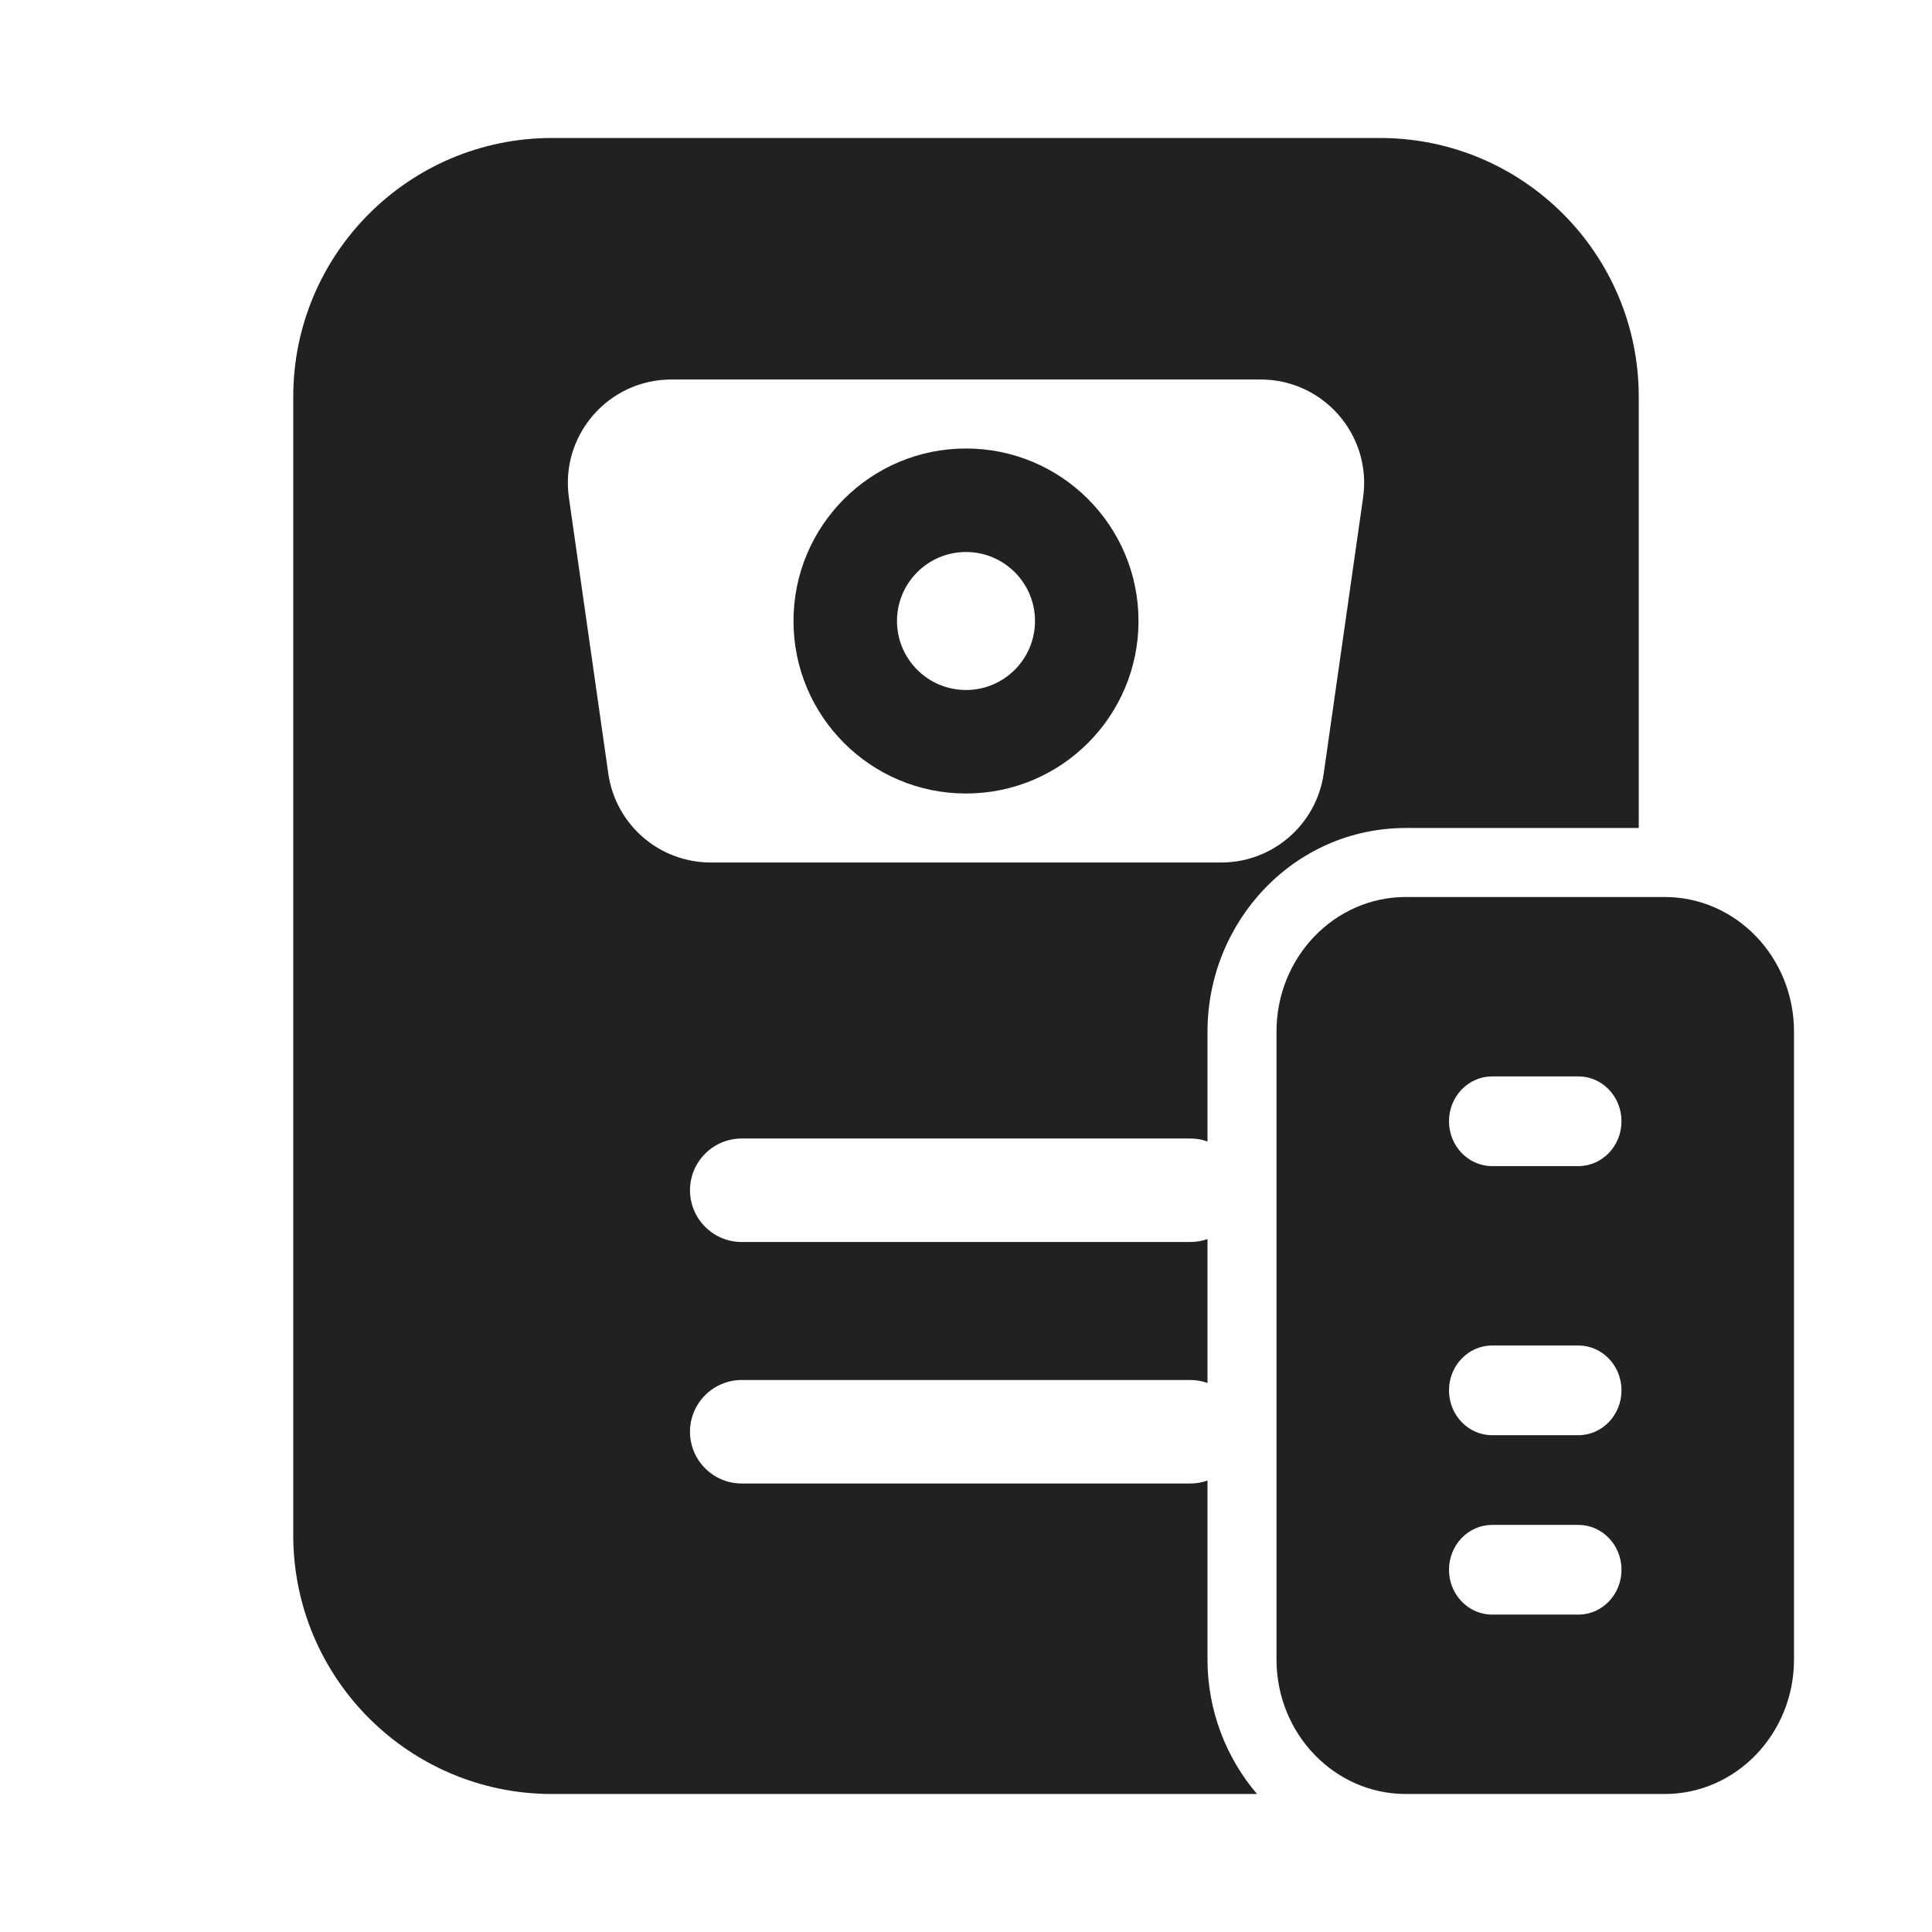 <svg width="28" height="28" viewBox="0 0 28 28" fill="none" xmlns="http://www.w3.org/2000/svg">
<path d="M14 11.5C12.619 11.5 11.5 10.381 11.5 9C11.5 7.619 12.619 6.5 14 6.5C15.381 6.5 16.5 7.619 16.5 9C16.5 10.381 15.381 11.5 14 11.5ZM14 10C14.552 10 15 9.552 15 9C15 8.448 14.552 8 14 8C13.448 8 13 8.448 13 9C13 9.552 13.448 10 14 10Z" fill="#212121"/>
<path d="M4.25 5.75V22.25C4.25 24.321 5.929 26 8 26H18.218C17.768 25.474 17.5 24.787 17.5 24.05V21.457C17.422 21.485 17.338 21.5 17.25 21.5H10.75C10.336 21.5 10 21.164 10 20.75C10 20.336 10.336 20 10.75 20H17.25C17.338 20 17.422 20.015 17.5 20.043V17.957C17.422 17.985 17.338 18 17.25 18H10.75C10.336 18 10 17.664 10 17.25C10 16.836 10.336 16.5 10.75 16.5L17.25 16.5C17.338 16.5 17.422 16.515 17.5 16.543V14.95C17.5 13.358 18.751 12 20.375 12H23.75V5.75C23.75 3.679 22.071 2 20 2H8C5.929 2 4.25 3.679 4.25 5.75ZM9.73 5.5H18.27C19.183 5.5 19.884 6.308 19.755 7.212L19.184 11.212C19.078 11.951 18.445 12.5 17.699 12.5H10.301C9.554 12.5 8.922 11.951 8.816 11.212L8.245 7.212C8.116 6.308 8.817 5.5 9.73 5.5Z" fill="#212121"/>
<path d="M18.5 14.95C18.5 13.873 19.34 13 20.375 13H24.125C25.16 13 26 13.873 26 14.95V24.05C26 25.127 25.16 26 24.125 26H20.375C19.34 26 18.5 25.127 18.5 24.05V14.95ZM21.625 15.6C21.28 15.6 21 15.891 21 16.25C21 16.609 21.28 16.9 21.625 16.9H22.875C23.22 16.9 23.5 16.609 23.5 16.25C23.5 15.891 23.22 15.6 22.875 15.6H21.625ZM21 20.15C21 20.509 21.28 20.8 21.625 20.8H22.875C23.22 20.8 23.5 20.509 23.5 20.15C23.5 19.791 23.22 19.5 22.875 19.5H21.625C21.28 19.5 21 19.791 21 20.15ZM21.625 22.1C21.28 22.1 21 22.391 21 22.75C21 23.109 21.28 23.4 21.625 23.4H22.875C23.22 23.4 23.5 23.109 23.5 22.75C23.5 22.391 23.22 22.1 22.875 22.1H21.625Z" fill="#212121"/>
</svg>
